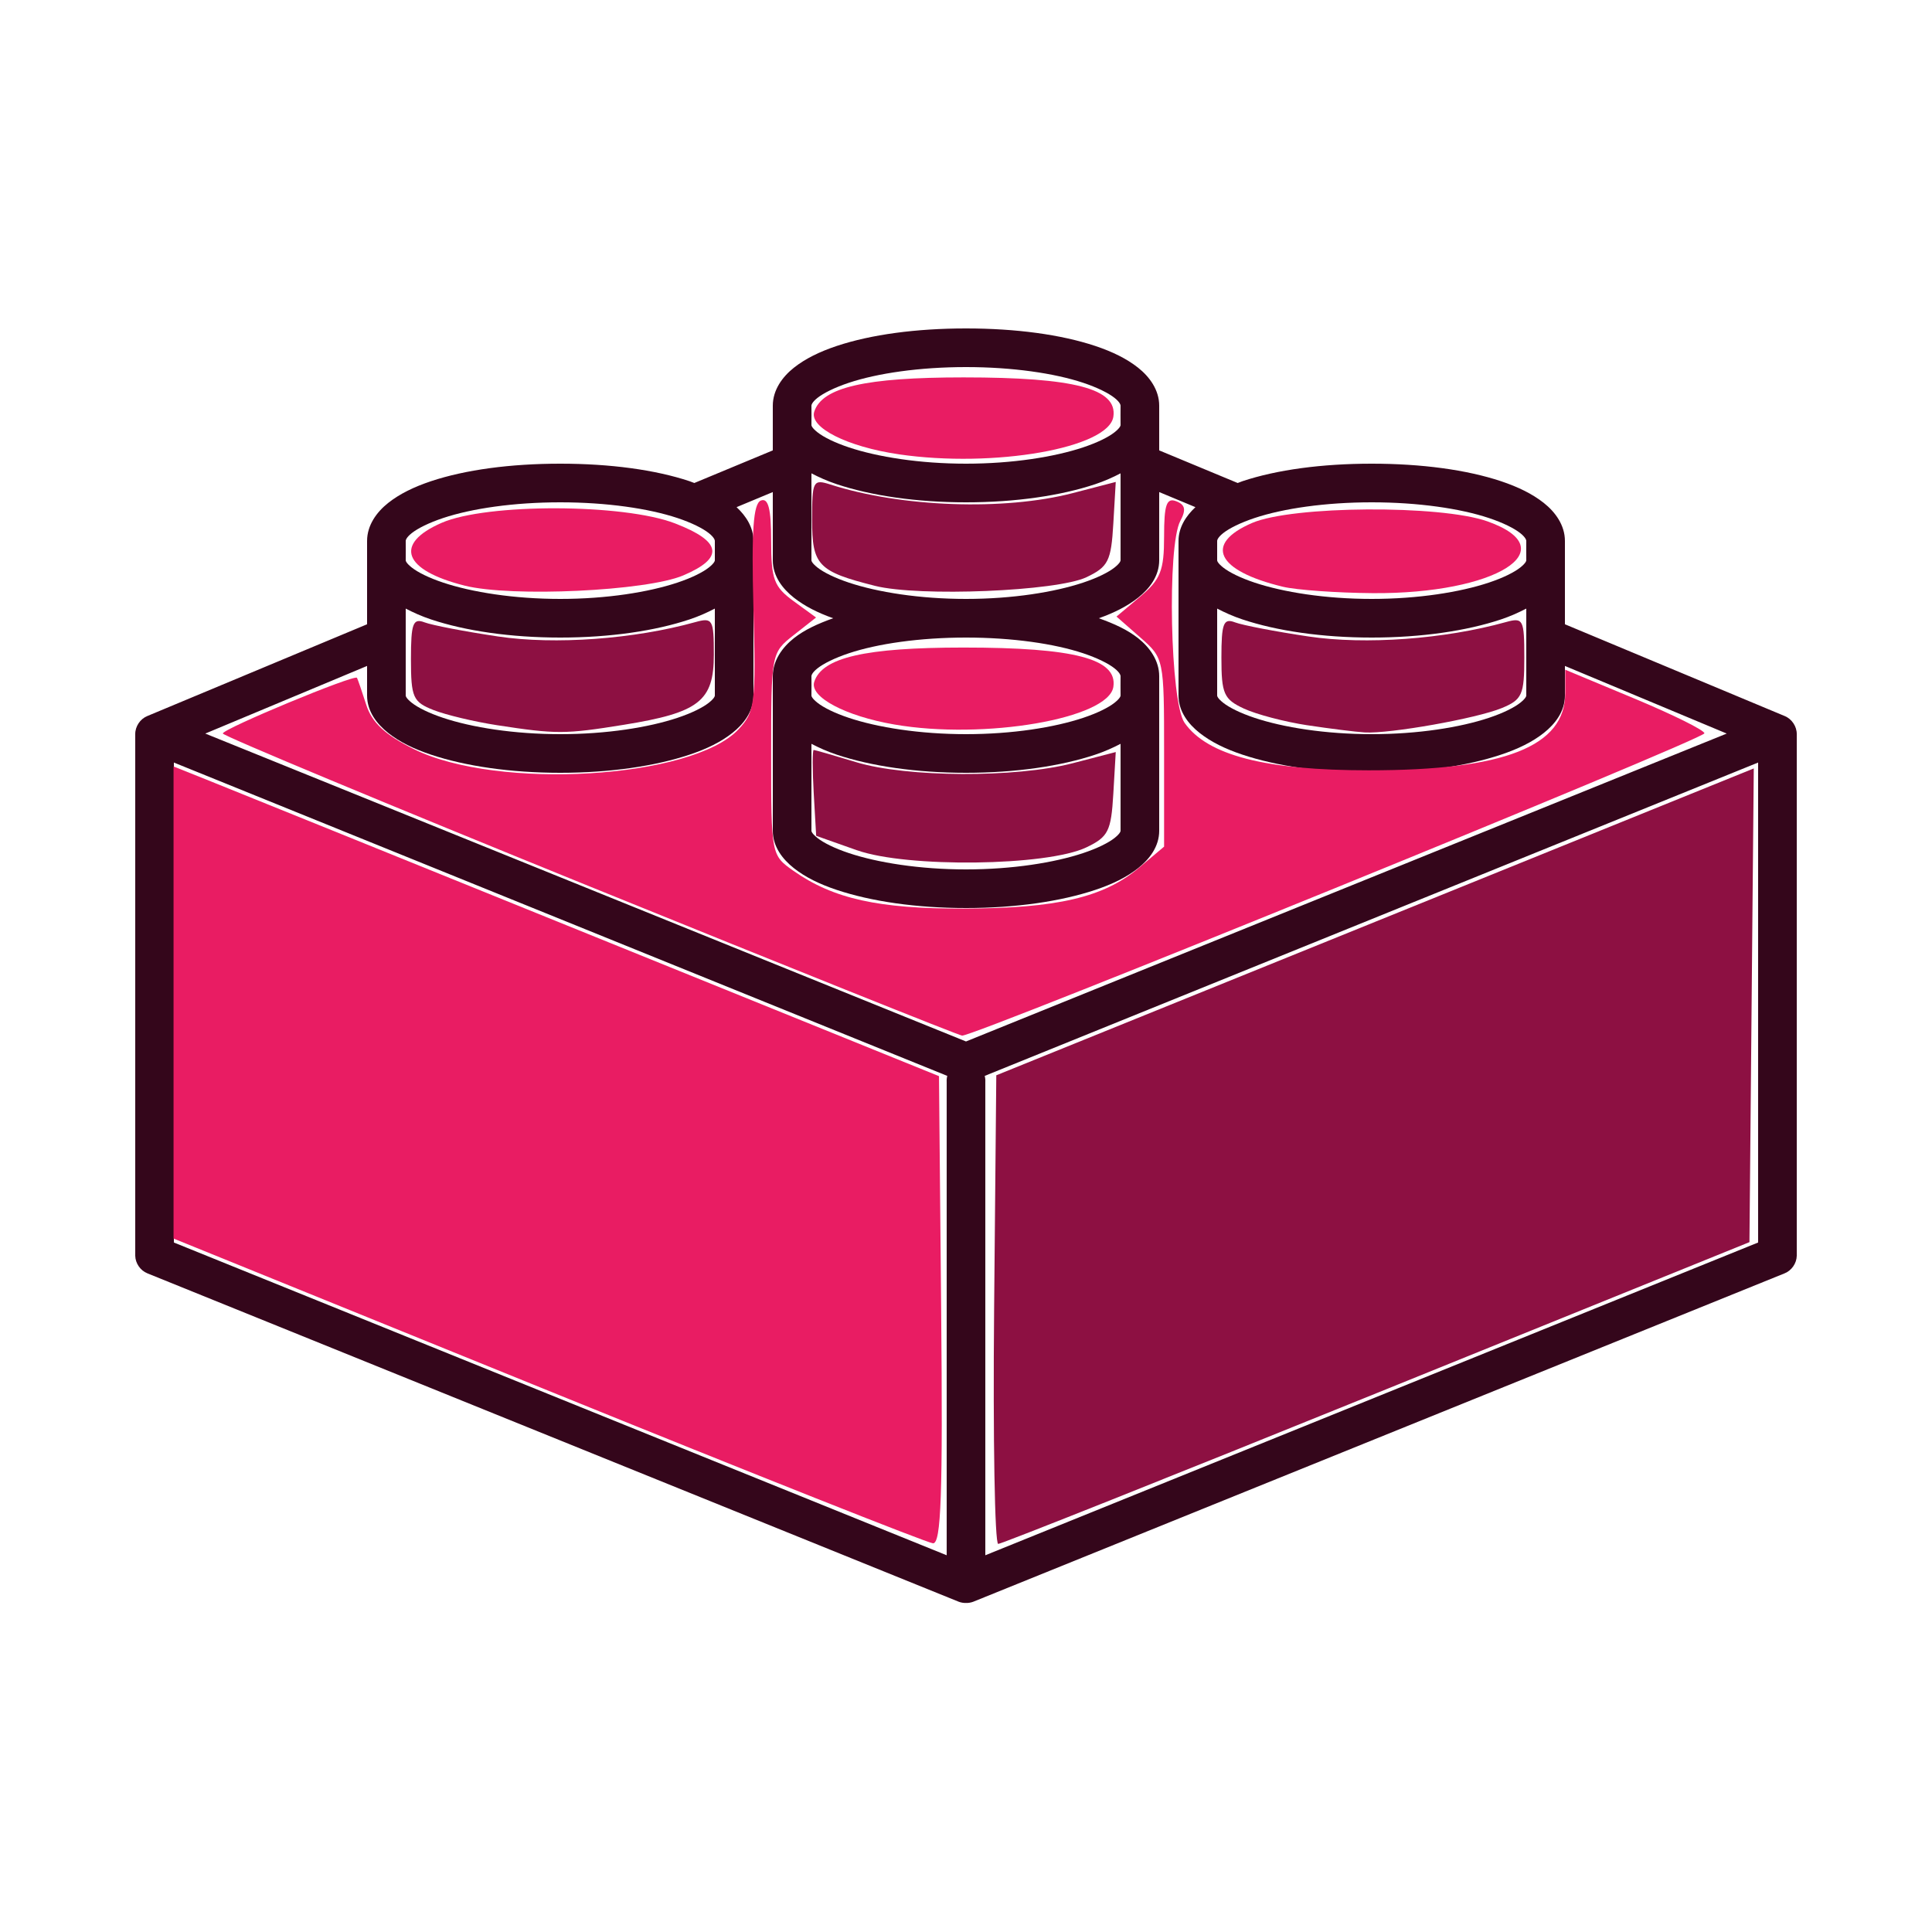 <?xml version="1.0" encoding="UTF-8" standalone="no"?>
<svg
   xmlns:dc="http://purl.org/dc/elements/1.1/"
   xmlns:cc="http://creativecommons.org/ns#"
   xmlns:rdf="http://www.w3.org/1999/02/22-rdf-syntax-ns#"
   xmlns:svg="http://www.w3.org/2000/svg"
   xmlns="http://www.w3.org/2000/svg"
   xmlns:sodipodi="http://sodipodi.sourceforge.net/DTD/sodipodi-0.dtd"
   xmlns:inkscape="http://www.inkscape.org/namespaces/inkscape"
   version="1.1"
   x="0px"
   y="0px"
   viewBox="0 0 100 100"
   id="svg2"
   inkscape:version="0.91 r13725"
   sodipodi:docname="noun_612997_cc.svg">
  <defs
     id="defs10" />
  <sodipodi:namedview
     pagecolor="#ffffff"
     bordercolor="#666666"
     borderopacity="1"
     objecttolerance="10"
     gridtolerance="10"
     guidetolerance="10"
     inkscape:pageopacity="0"
     inkscape:pageshadow="2"
     inkscape:window-width="1920"
     inkscape:window-height="1022"
     id="namedview8"
     showgrid="false"
     inkscape:zoom="4.72"
     inkscape:cx="44.665526"
     inkscape:cy="84.303086"
     inkscape:window-x="0"
     inkscape:window-y="27"
     inkscape:window-maximized="1"
     inkscape:current-layer="svg2" />
  <g
     transform="translate(0,-952.362)"
     id="g4"
     style="fill:#34061b;fill-opacity:1">
    <path
       style="font-size:medium;font-style:normal;font-variant:normal;font-weight:normal;font-stretch:normal;text-indent:0;text-align:start;text-decoration:none;line-height:normal;letter-spacing:normal;word-spacing:normal;text-transform:none;direction:ltr;block-progression:tb;writing-mode:lr-tb;text-anchor:start;baseline-shift:baseline;opacity:1;color:#000000;fill:#34061b;fill-opacity:1;stroke:none;stroke-width:2;marker:none;visibility:visible;display:inline;overflow:visible;enable-background:accumulate;font-family:Sans;-inkscape-font-specification:Sans"
       d="M 50 17 C 47.418 17 45.085 17.316 43.312 17.906 C 42.426 18.202 41.687 18.562 41.094 19.031 C 40.5 19.501 40 20.182 40 21 L 40 23.312 L 35.938 25 C 35.851 24.969 35.777 24.936 35.688 24.906 C 33.915 24.316 31.582 24 29 24 C 26.418 24 24.085 24.316 22.312 24.906 C 21.426 25.202 20.687 25.562 20.094 26.031 C 19.5 26.501 19 27.182 19 28 L 19 32.312 L 7.625 37.062 C 7.255 37.212 6.996 37.601 7 38 L 7 65 C 7.008 65.388 7.265 65.761 7.625 65.906 L 49.625 82.906 C 49.744 82.951 49.873 82.972 50 82.969 C 50.127 82.973 50.256 82.95 50.375 82.906 L 92.375 65.906 C 92.735 65.761 92.992 65.388 93 65 L 93 38 C 93.004 37.601 92.745 37.212 92.375 37.062 L 81 32.312 L 81 28 C 81 27.182 80.5 26.501 79.906 26.031 C 79.313 25.562 78.574 25.202 77.688 24.906 C 75.915 24.316 73.582 24 71 24 C 68.418 24 66.085 24.316 64.312 24.906 C 64.223 24.936 64.149 24.969 64.062 25 L 60 23.312 L 60 21 C 60 20.182 59.5 19.501 58.906 19.031 C 58.313 18.562 57.574 18.202 56.688 17.906 C 54.915 17.316 52.582 17 50 17 z M 50 19 C 52.404 19 54.581 19.319 56.062 19.812 C 56.803 20.059 57.373 20.345 57.688 20.594 C 58.002 20.843 58 20.987 58 21 C 58 21 57.994 21.938 58 22 C 58 22.013 58.002 22.126 57.688 22.375 C 57.373 22.624 56.803 22.909 56.062 23.156 C 54.581 23.65 52.404 24 50 24 C 47.596 24 45.419 23.65 43.938 23.156 C 43.197 22.909 42.627 22.624 42.312 22.375 C 41.998 22.126 42 22.013 42 22 C 42.006 21.938 42 21 42 21 C 42 20.987 41.998 20.843 42.312 20.594 C 42.627 20.345 43.197 20.059 43.938 19.812 C 45.419 19.319 47.596 19 50 19 z M 42 24.5 C 42.397 24.707 42.828 24.901 43.312 25.062 C 45.085 25.653 47.418 26 50 26 C 52.582 26 54.915 25.653 56.688 25.062 C 57.172 24.901 57.603 24.707 58 24.5 L 58 29 C 58 29.013 58.002 29.126 57.688 29.375 C 57.373 29.624 56.803 29.909 56.062 30.156 C 54.581 30.65 52.404 31 50 31 C 47.596 31 45.419 30.65 43.938 30.156 C 43.197 29.909 42.627 29.624 42.312 29.375 C 41.998 29.126 42 29.013 42 29 L 42 24.5 z M 40 25.469 L 40 29 C 40 29.818 40.5 30.468 41.094 30.938 C 41.643 31.372 42.326 31.718 43.125 32 C 42.331 32.282 41.64 32.599 41.094 33.031 C 40.5 33.501 40 34.182 40 35 L 40 43 C 40 43.818 40.5 44.468 41.094 44.938 C 41.687 45.407 42.426 45.767 43.312 46.062 C 45.085 46.653 47.418 47 50 47 C 52.582 47 54.915 46.653 56.688 46.062 C 57.574 45.767 58.313 45.407 58.906 44.938 C 59.5 44.468 60 43.818 60 43 L 60 35 C 60 34.182 59.5 33.501 58.906 33.031 C 58.36 32.599 57.669 32.282 56.875 32 C 57.674 31.718 58.357 31.372 58.906 30.938 C 59.5 30.468 60 29.818 60 29 L 60 25.469 L 61.875 26.25 C 61.389 26.704 61 27.292 61 28 L 61 36 C 61 36.818 61.5 37.468 62.094 37.938 C 62.687 38.407 63.426 38.767 64.312 39.062 C 66.085 39.653 68.418 40 71 40 C 73.582 40 75.915 39.653 77.688 39.062 C 78.574 38.767 79.313 38.407 79.906 37.938 C 80.5 37.468 81 36.818 81 36 L 81 34.469 L 89.375 37.969 L 50 53.906 L 10.625 37.969 L 19 34.469 L 19 36 C 19 36.818 19.5 37.468 20.094 37.938 C 20.687 38.407 21.426 38.767 22.312 39.062 C 24.085 39.653 26.418 40 29 40 C 31.582 40 33.915 39.653 35.688 39.062 C 36.574 38.767 37.313 38.407 37.906 37.938 C 38.5 37.468 39 36.818 39 36 L 39 28 C 39 27.292 38.611 26.704 38.125 26.25 L 40 25.469 z M 29 26 C 31.404 26 33.581 26.319 35.062 26.812 C 35.803 27.059 36.373 27.345 36.688 27.594 C 37.002 27.843 37 27.987 37 28 L 37 29 C 37 29.013 37.002 29.126 36.688 29.375 C 36.373 29.624 35.803 29.909 35.062 30.156 C 33.581 30.65 31.404 31 29 31 C 26.596 31 24.419 30.65 22.938 30.156 C 22.197 29.909 21.627 29.624 21.312 29.375 C 20.998 29.126 21 29.013 21 29 C 21.006 28.938 21 28 21 28 C 21 27.987 20.998 27.843 21.312 27.594 C 21.627 27.345 22.197 27.059 22.938 26.812 C 24.419 26.319 26.596 26 29 26 z M 71 26 C 73.404 26 75.581 26.319 77.062 26.812 C 77.803 27.059 78.373 27.345 78.688 27.594 C 79.002 27.843 79 27.987 79 28 C 79 28 78.994 28.938 79 29 C 79 29.013 79.002 29.126 78.688 29.375 C 78.373 29.624 77.803 29.909 77.062 30.156 C 75.581 30.65 73.404 31 71 31 C 68.596 31 66.419 30.65 64.938 30.156 C 64.197 29.909 63.627 29.624 63.312 29.375 C 62.998 29.126 63 29.013 63 29 L 63 28 C 63 27.987 62.998 27.843 63.312 27.594 C 63.627 27.345 64.197 27.059 64.938 26.812 C 66.419 26.319 68.596 26 71 26 z M 21 31.5 C 21.397 31.707 21.828 31.901 22.312 32.062 C 24.085 32.653 26.418 33 29 33 C 31.582 33 33.915 32.653 35.688 32.062 C 36.172 31.901 36.603 31.707 37 31.5 L 37 36 C 37 36.013 37.002 36.126 36.688 36.375 C 36.373 36.624 35.803 36.909 35.062 37.156 C 33.581 37.65 31.404 38 29 38 C 26.596 38 24.419 37.65 22.938 37.156 C 22.197 36.909 21.627 36.624 21.312 36.375 C 20.998 36.126 21 36.013 21 36 L 21 31.5 z M 63 31.5 C 63.397 31.707 63.828 31.901 64.312 32.062 C 66.085 32.653 68.418 33 71 33 C 73.582 33 75.915 32.653 77.688 32.062 C 78.172 31.901 78.603 31.707 79 31.5 L 79 36 C 79 36.013 79.002 36.126 78.688 36.375 C 78.373 36.624 77.803 36.909 77.062 37.156 C 75.581 37.65 73.404 38 71 38 C 68.596 38 66.419 37.65 64.938 37.156 C 64.197 36.909 63.627 36.624 63.312 36.375 C 62.998 36.126 63 36.013 63 36 L 63 31.5 z M 50 33 C 52.404 33 54.581 33.319 56.062 33.812 C 56.803 34.059 57.373 34.345 57.688 34.594 C 58.002 34.843 58 34.987 58 35 C 58 35 57.994 35.938 58 36 C 58 36.013 58.002 36.126 57.688 36.375 C 57.373 36.624 56.803 36.909 56.062 37.156 C 54.581 37.65 52.404 38 50 38 C 47.596 38 45.419 37.65 43.938 37.156 C 43.197 36.909 42.627 36.624 42.312 36.375 C 41.998 36.126 42 36.013 42 36 C 42.006 35.938 42 35 42 35 C 42 34.987 41.998 34.843 42.312 34.594 C 42.627 34.345 43.197 34.059 43.938 33.812 C 45.419 33.319 47.596 33 50 33 z M 42 38.5 C 42.397 38.707 42.828 38.901 43.312 39.062 C 45.085 39.653 47.418 40 50 40 C 52.582 40 54.915 39.653 56.688 39.062 C 57.172 38.901 57.603 38.707 58 38.5 L 58 43 C 58 43.013 58.002 43.126 57.688 43.375 C 57.373 43.624 56.803 43.909 56.062 44.156 C 54.581 44.65 52.404 45 50 45 C 47.596 45 45.419 44.65 43.938 44.156 C 43.197 43.909 42.627 43.624 42.312 43.375 C 41.998 43.126 42 43.013 42 43 L 42 38.5 z M 9 39.469 L 49.031 55.688 C 49.004 55.789 48.994 55.895 49 56 L 49 80.5 L 9 64.312 L 9 39.469 z M 91 39.469 L 91 64.312 L 51 80.5 L 51 56 C 51.006 55.895 50.995 55.789 50.969 55.688 L 91 39.469 z "
       transform="translate(0,952.362)"
       id="path6" />
  </g>
  <path
     style="fill:#e91c63;fill-opacity:1;stroke:none;stroke-width:0.424;stroke-linecap:square;stroke-linejoin:miter;stroke-miterlimit:4;stroke-dasharray:none;stroke-opacity:1"
     d="m 28.369,71.977 -19.386,-7.87 0,-12.217 0,-12.217 2.013,0.805 c 1.107,0.443 10.021,4.049 19.809,8.014 l 17.797,7.209 0.112,12.107 c 0.089,9.555 -5.93e-4,12.1 -0.424,12.073 -0.295,-0.019 -9.26,-3.576 -19.922,-7.904 z"
     id="path4142"
     inkscape:connector-curvature="0" />
  <path
     style="fill:#8d1042;fill-opacity:1;stroke:none;stroke-width:0.424;stroke-linecap:square;stroke-linejoin:miter;stroke-miterlimit:4;stroke-dasharray:none;stroke-opacity:1"
     d="M 51.455,67.786 51.568,55.657 71.172,47.716 90.775,39.774 90.663,52.034 90.551,64.293 71.271,72.102 C 60.667,76.397 51.846,79.912 51.667,79.913 51.489,79.914 51.394,74.457 51.455,67.786 Z"
     id="path4144"
     inkscape:connector-curvature="0" />
  <path
     style="fill:#e91c63;fill-opacity:1;stroke:none;stroke-width:0.424;stroke-linecap:square;stroke-linejoin:miter;stroke-miterlimit:4;stroke-dasharray:none;stroke-opacity:1"
     d="M 30.495,45.871 C 20.07,41.64 11.537,38.083 11.533,37.966 c -0.009,-0.241 6.829,-3.079 6.944,-2.882 0.041,0.07 0.257,0.7 0.481,1.399 0.294,0.919 0.977,1.554 2.464,2.291 4.319,2.141 14.401,1.532 16.794,-1.015 0.865,-0.92 0.914,-1.318 0.781,-6.316 -0.106,-3.983 -0.007,-5.385 0.388,-5.536 0.383,-0.147 0.53,0.428 0.53,2.079 0,2 0.144,2.387 1.162,3.129 l 1.162,0.847 -1.162,0.914 c -1.155,0.909 -1.162,0.946 -1.162,6.151 0,5.232 0.001,5.238 1.165,6.054 2.054,1.441 4.392,1.959 8.792,1.947 4.851,-0.013 7.252,-0.573 9.091,-2.12 l 1.29,-1.086 0,-4.873 c 0,-4.85 -0.006,-4.879 -1.232,-5.955 l -1.232,-1.081 1.232,-1.037 c 1.05,-0.884 1.232,-1.342 1.232,-3.105 0,-1.652 0.126,-2.019 0.628,-1.827 0.466,0.179 0.521,0.441 0.212,1.018 -0.692,1.293 -0.522,9.391 0.219,10.449 1.181,1.685 4.183,2.46 9.535,2.46 7.038,0 10.169,-1.231 10.169,-3.997 l 0,-1.21 3.602,1.502 c 1.981,0.826 3.602,1.631 3.602,1.789 0,0.306 -37.837,15.715 -38.424,15.648 -0.191,-0.022 -8.877,-3.502 -19.301,-7.733 z"
     id="path4146"
     inkscape:connector-curvature="0" />
  <path
     style="fill:#8d1042;fill-opacity:1;stroke:none;stroke-width:0.424;stroke-linecap:square;stroke-linejoin:miter;stroke-miterlimit:4;stroke-dasharray:none;stroke-opacity:1"
     d="m 44.364,44.012 -2.119,-0.75 -0.128,-2.225 c -0.07,-1.224 -0.07,-2.223 0,-2.22 0.07,0.003 1.064,0.289 2.208,0.636 2.601,0.789 8.253,0.816 11.195,0.052 l 2.231,-0.579 -0.126,2.164 c -0.113,1.933 -0.262,2.229 -1.397,2.771 -2.034,0.972 -9.283,1.063 -11.864,0.149 z"
     id="path4148"
     inkscape:connector-curvature="0" />
  <path
     style="fill:#e91c63;fill-opacity:1;stroke:none;stroke-width:0.424;stroke-linecap:square;stroke-linejoin:miter;stroke-miterlimit:4;stroke-dasharray:none;stroke-opacity:1"
     d="m 46.289,37.5 c -2.544,-0.439 -4.398,-1.428 -4.144,-2.209 0.411,-1.262 2.64,-1.774 7.728,-1.774 5.742,0 7.971,0.584 7.755,2.033 -0.246,1.648 -6.681,2.754 -11.339,1.95 z"
     id="path4150"
     inkscape:connector-curvature="0" />
  <path
     style="fill:#e91c63;fill-opacity:1;stroke:none;stroke-width:0.424;stroke-linecap:square;stroke-linejoin:miter;stroke-miterlimit:4;stroke-dasharray:none;stroke-opacity:1"
     d="m 24.059,30.314 c -3.189,-0.798 -3.693,-2.167 -1.198,-3.253 2.334,-1.016 9.412,-0.999 12.076,0.029 2.432,0.938 2.565,1.786 0.424,2.695 -1.901,0.807 -8.884,1.134 -11.302,0.529 z"
     id="path4152"
     inkscape:connector-curvature="0" />
  <path
     style="fill:#8d1042;fill-opacity:1;stroke:none;stroke-width:0.424;stroke-linecap:square;stroke-linejoin:miter;stroke-miterlimit:4;stroke-dasharray:none;stroke-opacity:1"
     d="m 25.72,37.535 c -1.165,-0.179 -2.643,-0.532 -3.284,-0.784 -1.06,-0.417 -1.165,-0.655 -1.165,-2.633 0,-1.852 0.104,-2.134 0.703,-1.905 0.387,0.148 2.103,0.478 3.814,0.732 2.939,0.437 7.023,0.139 10.208,-0.746 0.889,-0.247 0.953,-0.133 0.953,1.682 0,2.409 -0.764,3.005 -4.661,3.634 -3.04,0.491 -3.494,0.492 -6.568,0.02 z"
     id="path4154"
     inkscape:connector-curvature="0" />
  <path
     style="fill:#e91c63;fill-opacity:1;stroke:none;stroke-width:0.424;stroke-linecap:square;stroke-linejoin:miter;stroke-miterlimit:4;stroke-dasharray:none;stroke-opacity:1"
     d="m 46.526,23.515 c -2.672,-0.39 -4.648,-1.386 -4.381,-2.207 0.411,-1.262 2.64,-1.774 7.728,-1.774 5.742,0 7.971,0.584 7.755,2.033 -0.243,1.626 -6.178,2.667 -11.102,1.949 z"
     id="path4156"
     inkscape:connector-curvature="0" />
  <path
     style="fill:#8d1042;fill-opacity:1;stroke:none;stroke-width:0.424;stroke-linecap:square;stroke-linejoin:miter;stroke-miterlimit:4;stroke-dasharray:none;stroke-opacity:1"
     d="m 45.292,30.324 c -2.949,-0.742 -3.259,-1.067 -3.259,-3.418 0,-2.019 0.05,-2.116 0.953,-1.826 3.667,1.176 8.983,1.365 12.534,0.444 l 2.231,-0.579 -0.126,2.164 c -0.112,1.929 -0.263,2.23 -1.387,2.766 -1.529,0.73 -8.664,1.023 -10.946,0.449 z"
     id="path4158"
     inkscape:connector-curvature="0" />
  <path
     style="fill:#8d1042;fill-opacity:1;stroke:none;stroke-width:0.424;stroke-linecap:square;stroke-linejoin:miter;stroke-miterlimit:4;stroke-dasharray:none;stroke-opacity:1"
     d="m 67.669,37.54 c -1.165,-0.176 -2.643,-0.565 -3.284,-0.863 -1.041,-0.484 -1.165,-0.765 -1.165,-2.638 0,-1.778 0.107,-2.055 0.703,-1.826 0.387,0.148 2.103,0.478 3.814,0.732 2.939,0.437 7.023,0.139 10.208,-0.746 0.897,-0.249 0.953,-0.139 0.953,1.852 0,1.91 -0.114,2.164 -1.165,2.598 -1.308,0.54 -5.8,1.338 -7.097,1.261 -0.466,-0.028 -1.801,-0.195 -2.966,-0.371 z"
     id="path4160"
     inkscape:connector-curvature="0" />
  <path
     style="fill:#e91c63;fill-opacity:1;stroke:none;stroke-width:0.424;stroke-linecap:square;stroke-linejoin:miter;stroke-miterlimit:4;stroke-dasharray:none;stroke-opacity:1"
     d="m 66.398,30.369 c -3.432,-0.828 -4.101,-2.218 -1.589,-3.301 2.072,-0.894 9.751,-0.945 12.182,-0.082 4.107,1.459 0.431,3.761 -5.932,3.715 -1.864,-0.014 -3.962,-0.163 -4.661,-0.332 z"
     id="path4162"
     inkscape:connector-curvature="0" />
</svg>
